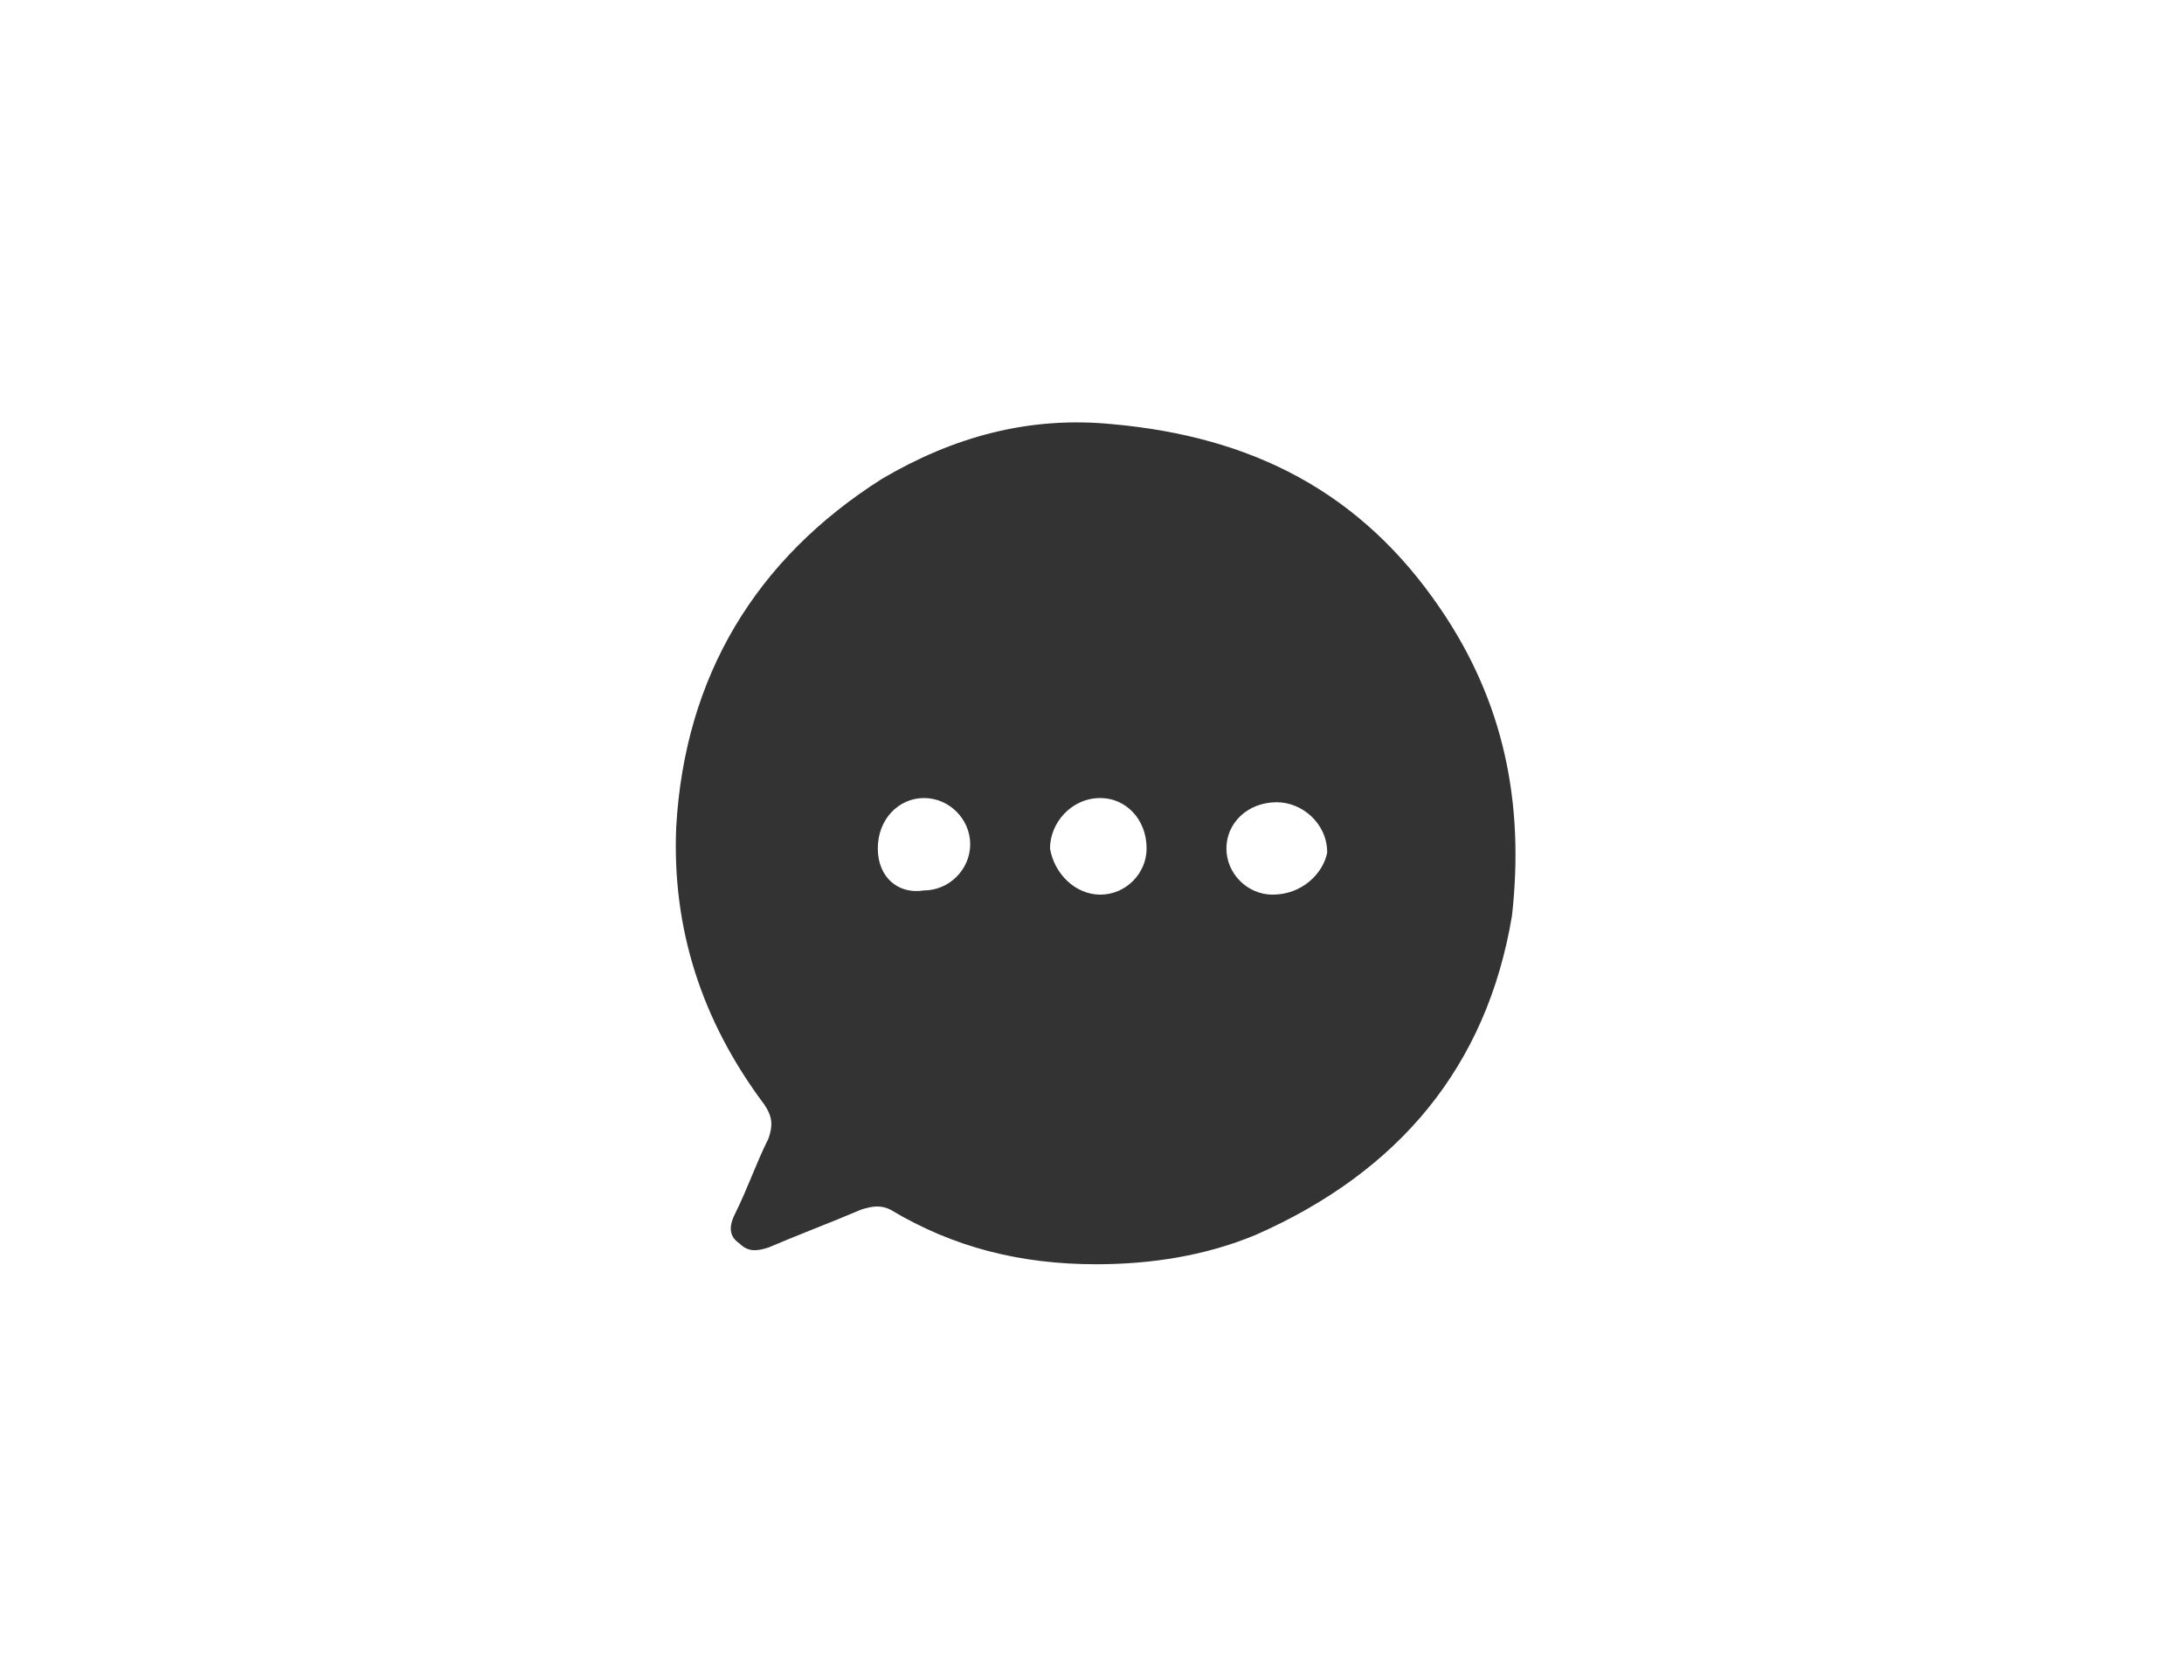 <?xml version="1.0" encoding="utf-8"?>
<!-- Generator: Adobe Illustrator 27.0.1, SVG Export Plug-In . SVG Version: 6.00 Build 0)  -->
<svg version="1.1" id="圖層_1" xmlns="http://www.w3.org/2000/svg" xmlns:xlink="http://www.w3.org/1999/xlink" x="0px" y="0px"
	 width="52px" height="40px" viewBox="0 0 52 40" style="enable-background:new 0 0 52 40;" xml:space="preserve">
<style type="text/css">
	.st0{fill:#333333;}
</style>
<g>
	<path class="st0" d="M34.3,14.5c-1.9-2.8-4.5-4.1-7.8-4.4c-2-0.2-3.8,0.3-5.5,1.3c-3,1.9-4.7,4.7-4.9,8.3c-0.1,2.4,0.6,4.6,2.1,6.6
		c0.2,0.3,0.2,0.5,0.1,0.8c-0.3,0.6-0.5,1.2-0.8,1.8c-0.1,0.2-0.2,0.5,0.1,0.7c0.2,0.2,0.4,0.2,0.7,0.1c0.7-0.3,1.5-0.6,2.2-0.9
		c0.3-0.1,0.5-0.1,0.7,0c1.5,0.9,3.1,1.3,4.9,1.3c1.3,0,2.6-0.2,3.8-0.7c3.4-1.5,5.5-4,6.1-7.6C36.3,19.1,35.8,16.7,34.3,14.5z
		 M30.3,21.3c-0.6,0-1.1-0.5-1.1-1.1c0-0.6,0.5-1.1,1.2-1.1c0.6,0,1.2,0.5,1.2,1.2C31.5,20.8,31,21.3,30.3,21.3z M26.2,21.3
		c-0.6,0-1.1-0.5-1.2-1.1c0-0.6,0.5-1.2,1.2-1.2c0.6,0,1.1,0.5,1.1,1.2C27.3,20.8,26.8,21.3,26.2,21.3z M20.9,20.2
		c0-0.7,0.5-1.2,1.1-1.2c0.6,0,1.1,0.5,1.1,1.1c0,0.6-0.5,1.1-1.1,1.1C21.4,21.3,20.9,20.9,20.9,20.2z"/>
</g>
</svg>
